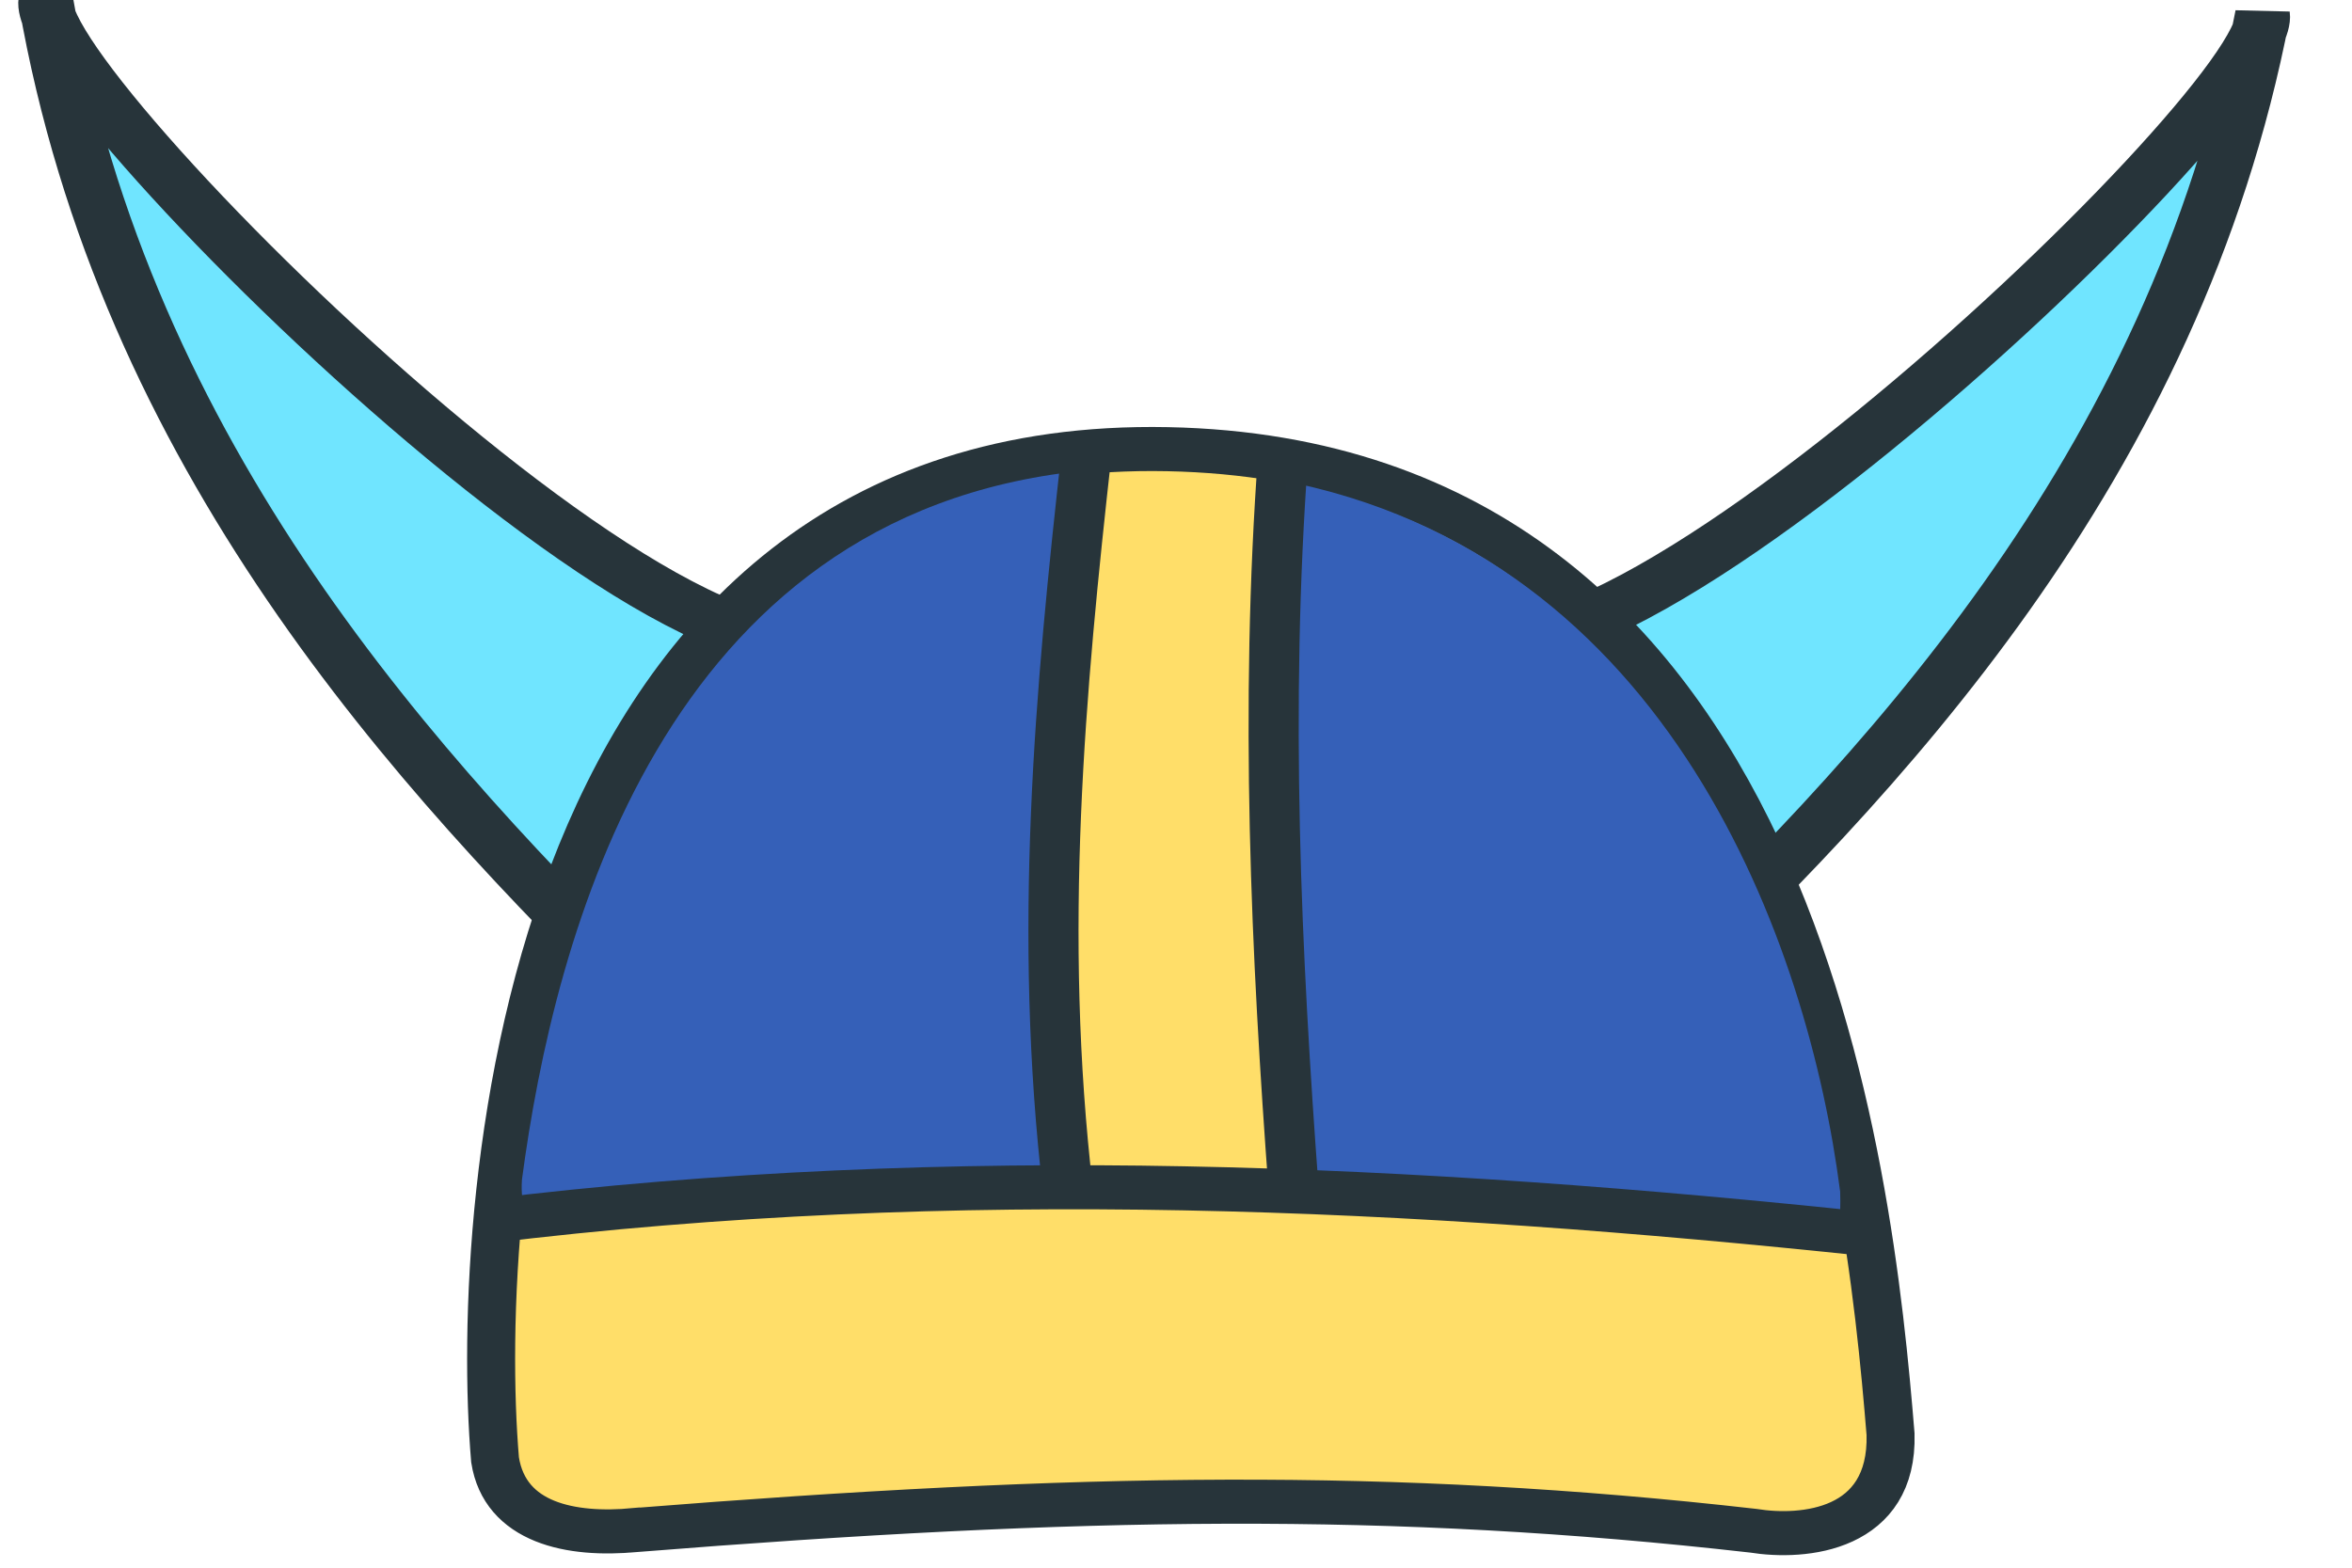 <?xml version="1.0" encoding="UTF-8" standalone="no"?>
<!-- Created with Inkscape (http://www.inkscape.org/) -->

<svg
   xmlns:dc="http://purl.org/dc/elements/1.1/"
   xmlns:cc="http://creativecommons.org/ns#"
   xmlns:rdf="http://www.w3.org/1999/02/22-rdf-syntax-ns#"
   xmlns:svg="http://www.w3.org/2000/svg"
   xmlns="http://www.w3.org/2000/svg"
   xmlns:sodipodi="http://sodipodi.sourceforge.net/DTD/sodipodi-0.dtd"
   xmlns:inkscape="http://www.inkscape.org/namespaces/inkscape"
   width="210mm"
   height="140mm"
   viewBox="0 0 210 140"
   version="1.1"
   id="svg17356"
   inkscape:version="0.92.4 (5da689c313, 2019-01-14)"
   sodipodi:docname="vikingHelmet.svg">
  <defs
     id="defs17350" />
  <sodipodi:namedview
     id="base"
     pagecolor="#ffffff"
     bordercolor="#666666"
     borderopacity="1.0"
     inkscape:pageopacity="0.0"
     inkscape:pageshadow="2"
     inkscape:zoom="0.7"
     inkscape:cx="575.24375"
     inkscape:cy="367.50906"
     inkscape:document-units="mm"
     inkscape:current-layer="layer1"
     showgrid="false"
     inkscape:window-width="1920"
     inkscape:window-height="1057"
     inkscape:window-x="1072"
     inkscape:window-y="642"
     inkscape:window-maximized="1" />
  <g
     inkscape:label="Layer 1"
     inkscape:groupmode="layer"
     id="layer1"
     transform="translate(0,-157)">
    <g
       id="g12977"
       transform="matrix(0.566,0.97,-0.97,0.566,-811.594,-2511.601)"
       style="display:inline;stroke-width:4;stroke-miterlimit:4;stroke-dasharray:none">
      <g
         transform="matrix(0.976,-0.037,-0.037,0.941,55.712,88.004)"
         id="g13074">
        <g
           transform="matrix(0.857,-0.47,0.437,0.927,1061.397,828.633)"
           id="g13101">
          <path
             sodipodi:nodetypes="cccc"
             inkscape:connector-curvature="0"
             id="path12972"
             d="m 1497.868,444.433 c 16.355,15.833 33.8,-72.027 28.814,-77.965 15.513,36.895 10.22,72.464 4.818,99.393 z"
             style="display:inline;fill:#70e5ff;fill-opacity:1;stroke:#27343a;stroke-width:4.358;stroke-linecap:butt;stroke-linejoin:miter;stroke-miterlimit:4;stroke-dasharray:none;stroke-opacity:1" />
          <path
             sodipodi:nodetypes="cccc"
             inkscape:connector-curvature="0"
             id="path12972-2"
             d="m 1460.783,468.601 c 7.315,21.556 -79.563,-0.262 -82.797,-7.309 26.712,29.805 61.126,40.237 87.778,46.875 z"
             style="display:inline;fill:#70e5ff;fill-opacity:1;stroke:#27343a;stroke-width:4.358;stroke-linecap:butt;stroke-linejoin:miter;stroke-miterlimit:4;stroke-dasharray:none;stroke-opacity:1" />
          <path
             style="opacity:1;fill:#ffde69;fill-opacity:1;stroke:#27343a;stroke-width:3.819;stroke-linecap:butt;stroke-linejoin:miter;stroke-miterlimit:4;stroke-dasharray:none;stroke-opacity:1"
             d="m 1489.182,547.192 c 28.135,-21.878 48.646,-35.656 74.718,-48.298 3.767,-1.592 9.349,-6.058 4.641,-12.968 -13.64,-18.017 -51.947,-66.777 -94.568,-40.48 -43.686,26.955 -10.972,84.891 2.572,102.675 3.64,4.183 8.674,2.262 12.636,-0.929 z"
             id="path12938"
             inkscape:connector-curvature="0"
             sodipodi:nodetypes="cccscc" />
          <path
             style="opacity:1;fill:#3560b8;fill-opacity:1;stroke:none;stroke-width:3.819;stroke-linecap:butt;stroke-linejoin:miter;stroke-miterlimit:4;stroke-dasharray:none;stroke-opacity:1"
             d="m 1517.356,494.152 c 28.121,-16.921 29.232,-15.662 34.415,-18.343 3.767,-1.592 4.686,-1.458 2.002,-5.374 -13.701,-16.576 -41.311,-39.151 -70.935,-27.554 8.235,12.079 24.292,37.586 34.518,51.27 z"
             id="path12938-9"
             inkscape:connector-curvature="0"
             sodipodi:nodetypes="ccccc" />
          <path
             style="opacity:1;fill:#3560b8;fill-opacity:1;stroke:none;stroke-width:3.751;stroke-linecap:butt;stroke-linejoin:miter;stroke-miterlimit:4;stroke-dasharray:none;stroke-opacity:1"
             d="m 1472.244,526.179 c -3.04,2.65 -4.781,4.422 -7.067,0.378 -9.255,-19.077 -21.865,-54.48 4.011,-75.76 7.072,12.436 24.621,38.651 33.035,53.032 -1.056,0.784 -23.169,17.156 -29.979,22.35 z"
             id="path12938-9-2"
             inkscape:connector-curvature="0"
             sodipodi:nodetypes="cccccc" />
          <path
             sodipodi:nodetypes="cc"
             inkscape:connector-curvature="0"
             id="path13064"
             d="m 1464.702,531.187 c 28.775,-24.589 60.474,-42.771 93.094,-58.934"
             style="fill:none;stroke:#27343a;stroke-width:3.819;stroke-linecap:butt;stroke-linejoin:miter;stroke-miterlimit:4;stroke-dasharray:none;stroke-opacity:1" />
          <path
             style="fill:none;stroke:#27343a;stroke-width:3.987;stroke-linecap:butt;stroke-linejoin:miter;stroke-miterlimit:4;stroke-dasharray:none;stroke-opacity:1"
             d="m 1502.223,503.829 c -14.22,-17.579 -24.078,-36.122 -33.559,-54.748"
             id="path13076"
             inkscape:connector-curvature="0"
             sodipodi:nodetypes="cc" />
          <path
             style="display:inline;fill:none;stroke:#27343a;stroke-width:3.987;stroke-linecap:butt;stroke-linejoin:miter;stroke-miterlimit:4;stroke-dasharray:none;stroke-opacity:1"
             d="m 1517.356,494.152 c -12.418,-16.63 -24.76,-34.06 -35.406,-53.3"
             id="path13076-3"
             inkscape:connector-curvature="0"
             sodipodi:nodetypes="cc" />
        </g>
      </g>
    </g>
  </g>
</svg>

